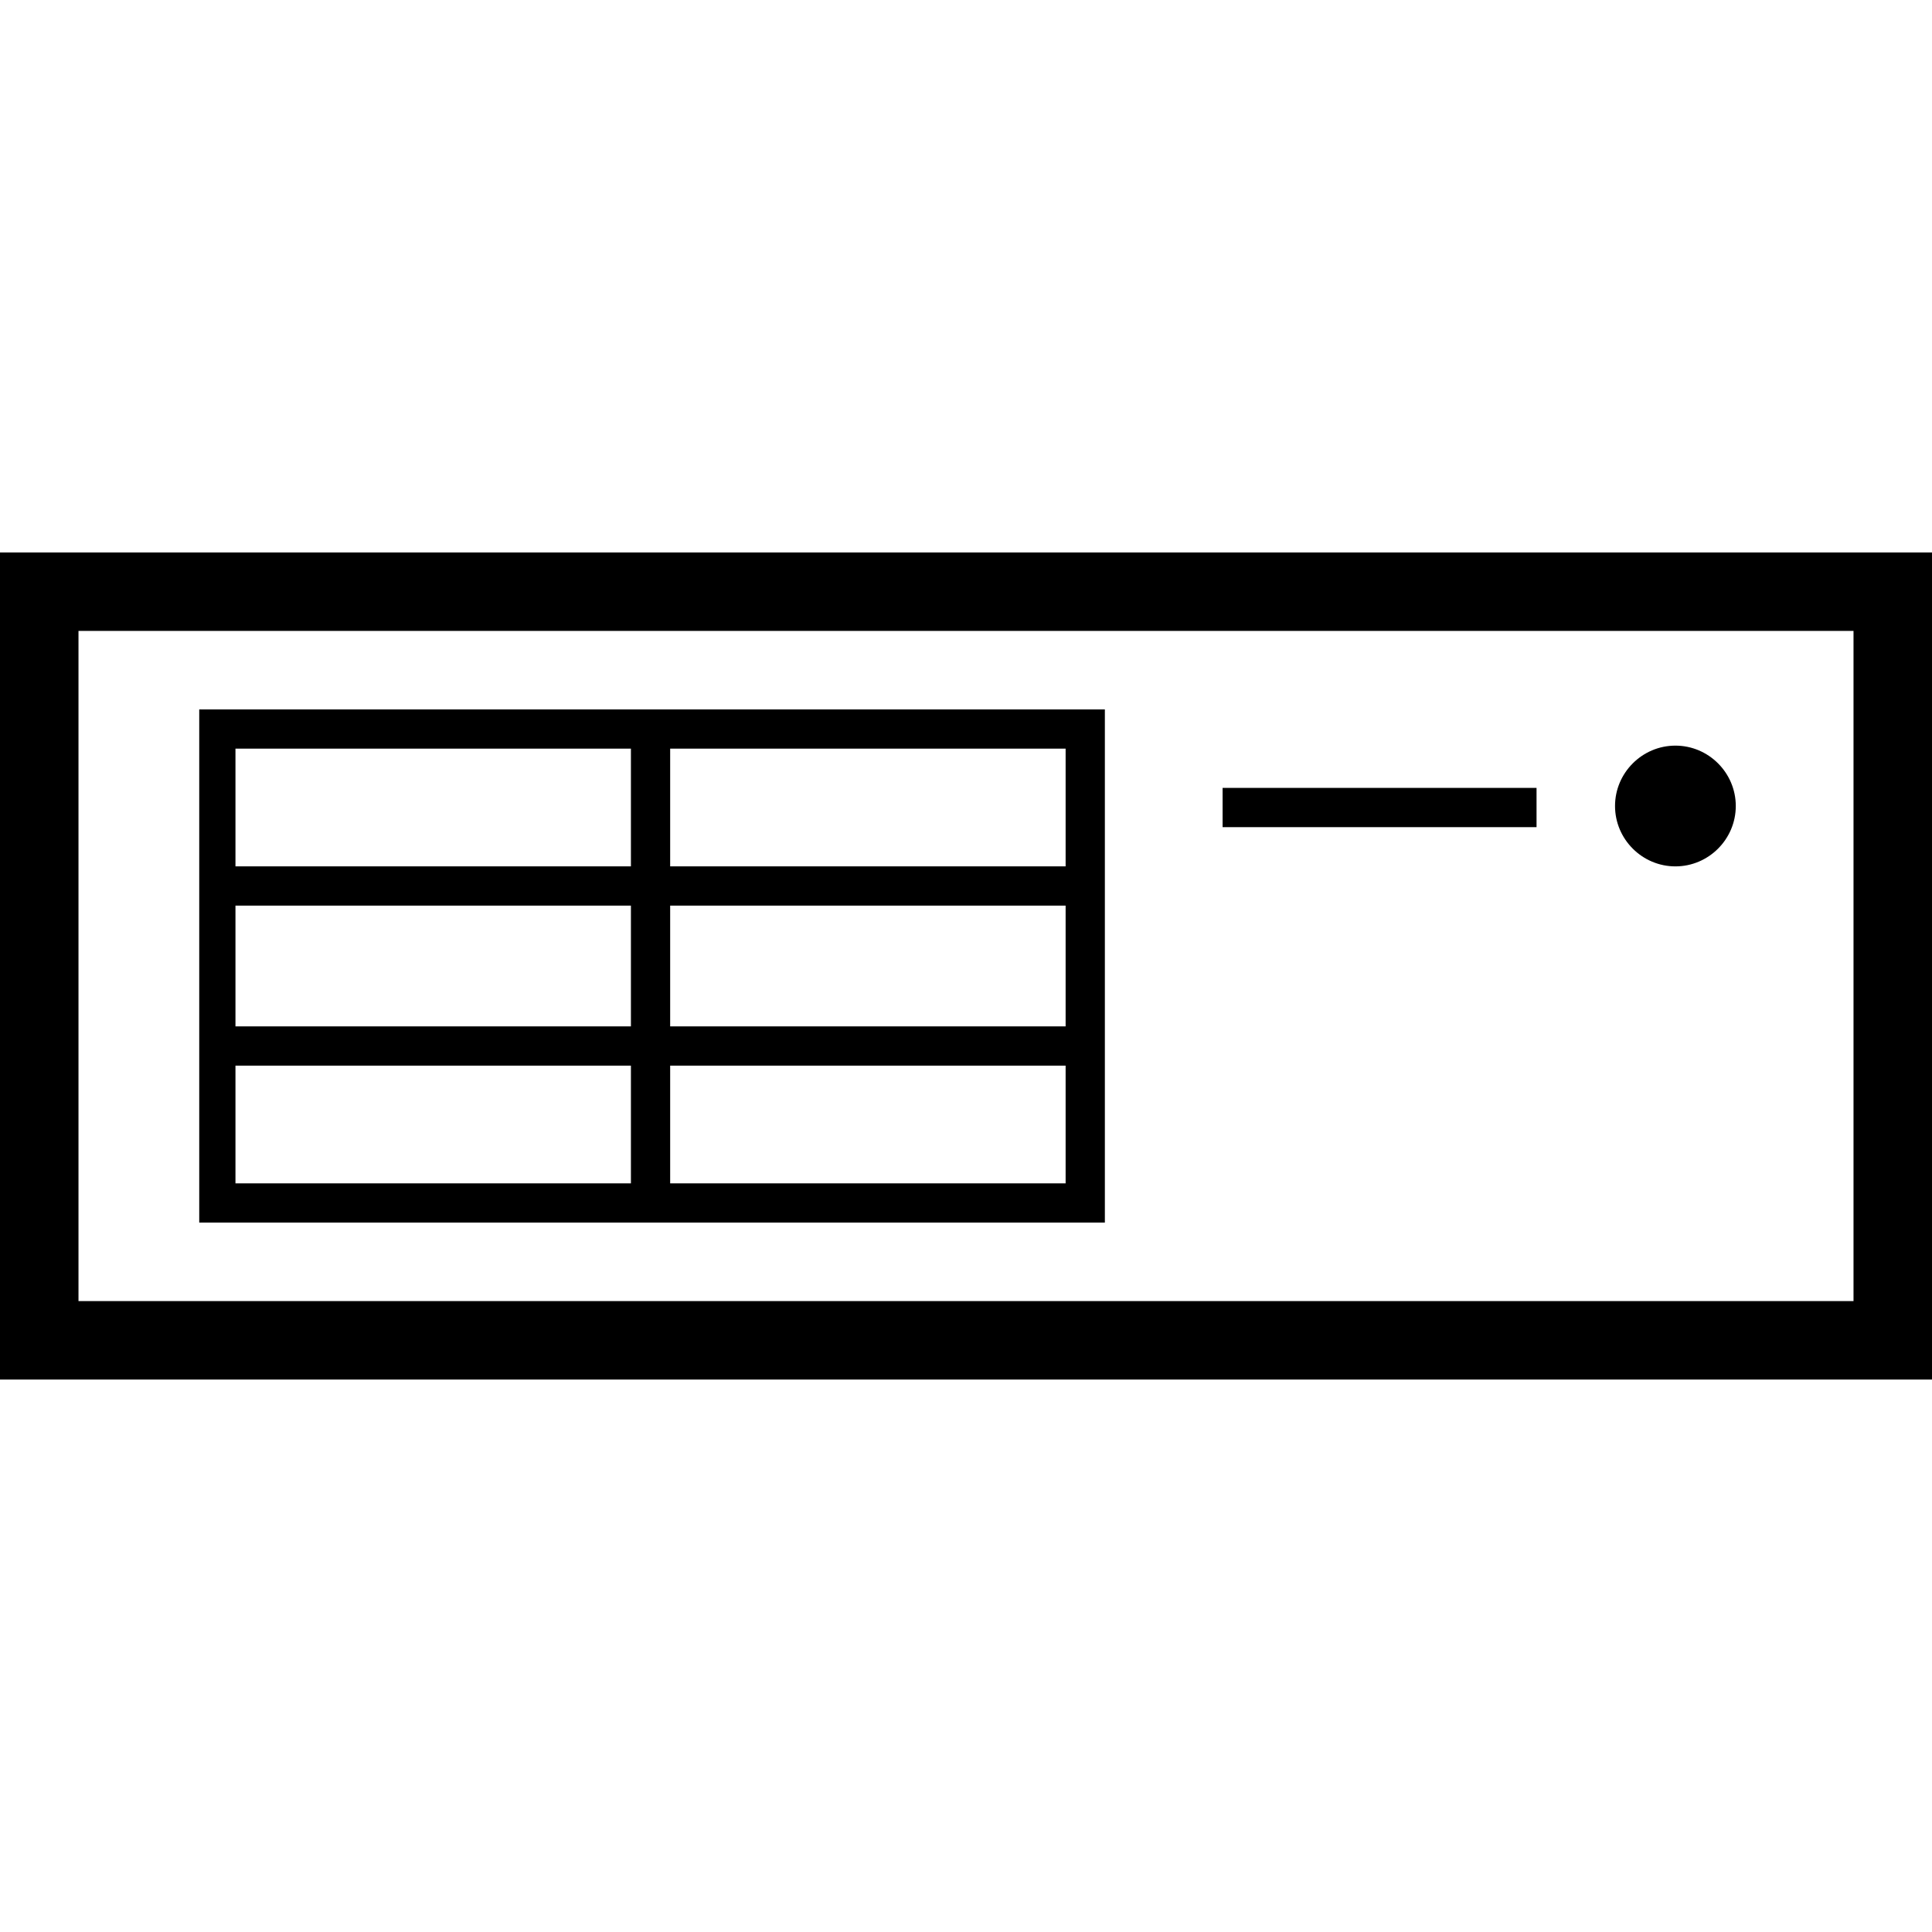 <?xml version="1.0" encoding="utf-8"?>
<!-- Generator: Adobe Illustrator 19.1.0, SVG Export Plug-In . SVG Version: 6.00 Build 0)  -->
<svg version="1.1" id="Layer_1" xmlns="http://www.w3.org/2000/svg" xmlns:xlink="http://www.w3.org/1999/xlink" x="0px" y="0px"
	 viewBox="0 0 64 64" style="enable-background:new 0 0 64 64;" xml:space="preserve">
<style type="text/css">
	.st0{fill:#010101;}
</style>
<path d="M0,18.3h64v27.4H0V18.3z M61.4,43.1V20.9H2.6v22.2H61.4z M22.2,39.2h13.1v-3.9H22.2V39.2z M7.8,39.2h13.1v-3.9H7.8V39.2z
	 M20.9,24.8H7.8v3.9h13.1V24.8z M35.3,24.8H22.2v3.9h13.1V24.8z M22.2,30V34h13.1V30H22.2z M20.9,34V30H7.8V34H20.9z M36.6,40.5h-30
	v-17h30V40.5z M55.5,28.7c-1.1,0-2-0.9-2-2s0.9-2,2-2c1.1,0,2,0.9,2,2S56.6,28.7,55.5,28.7z M40.5,26.1h10.4v1.3H40.5V26.1z"/>
</svg>

